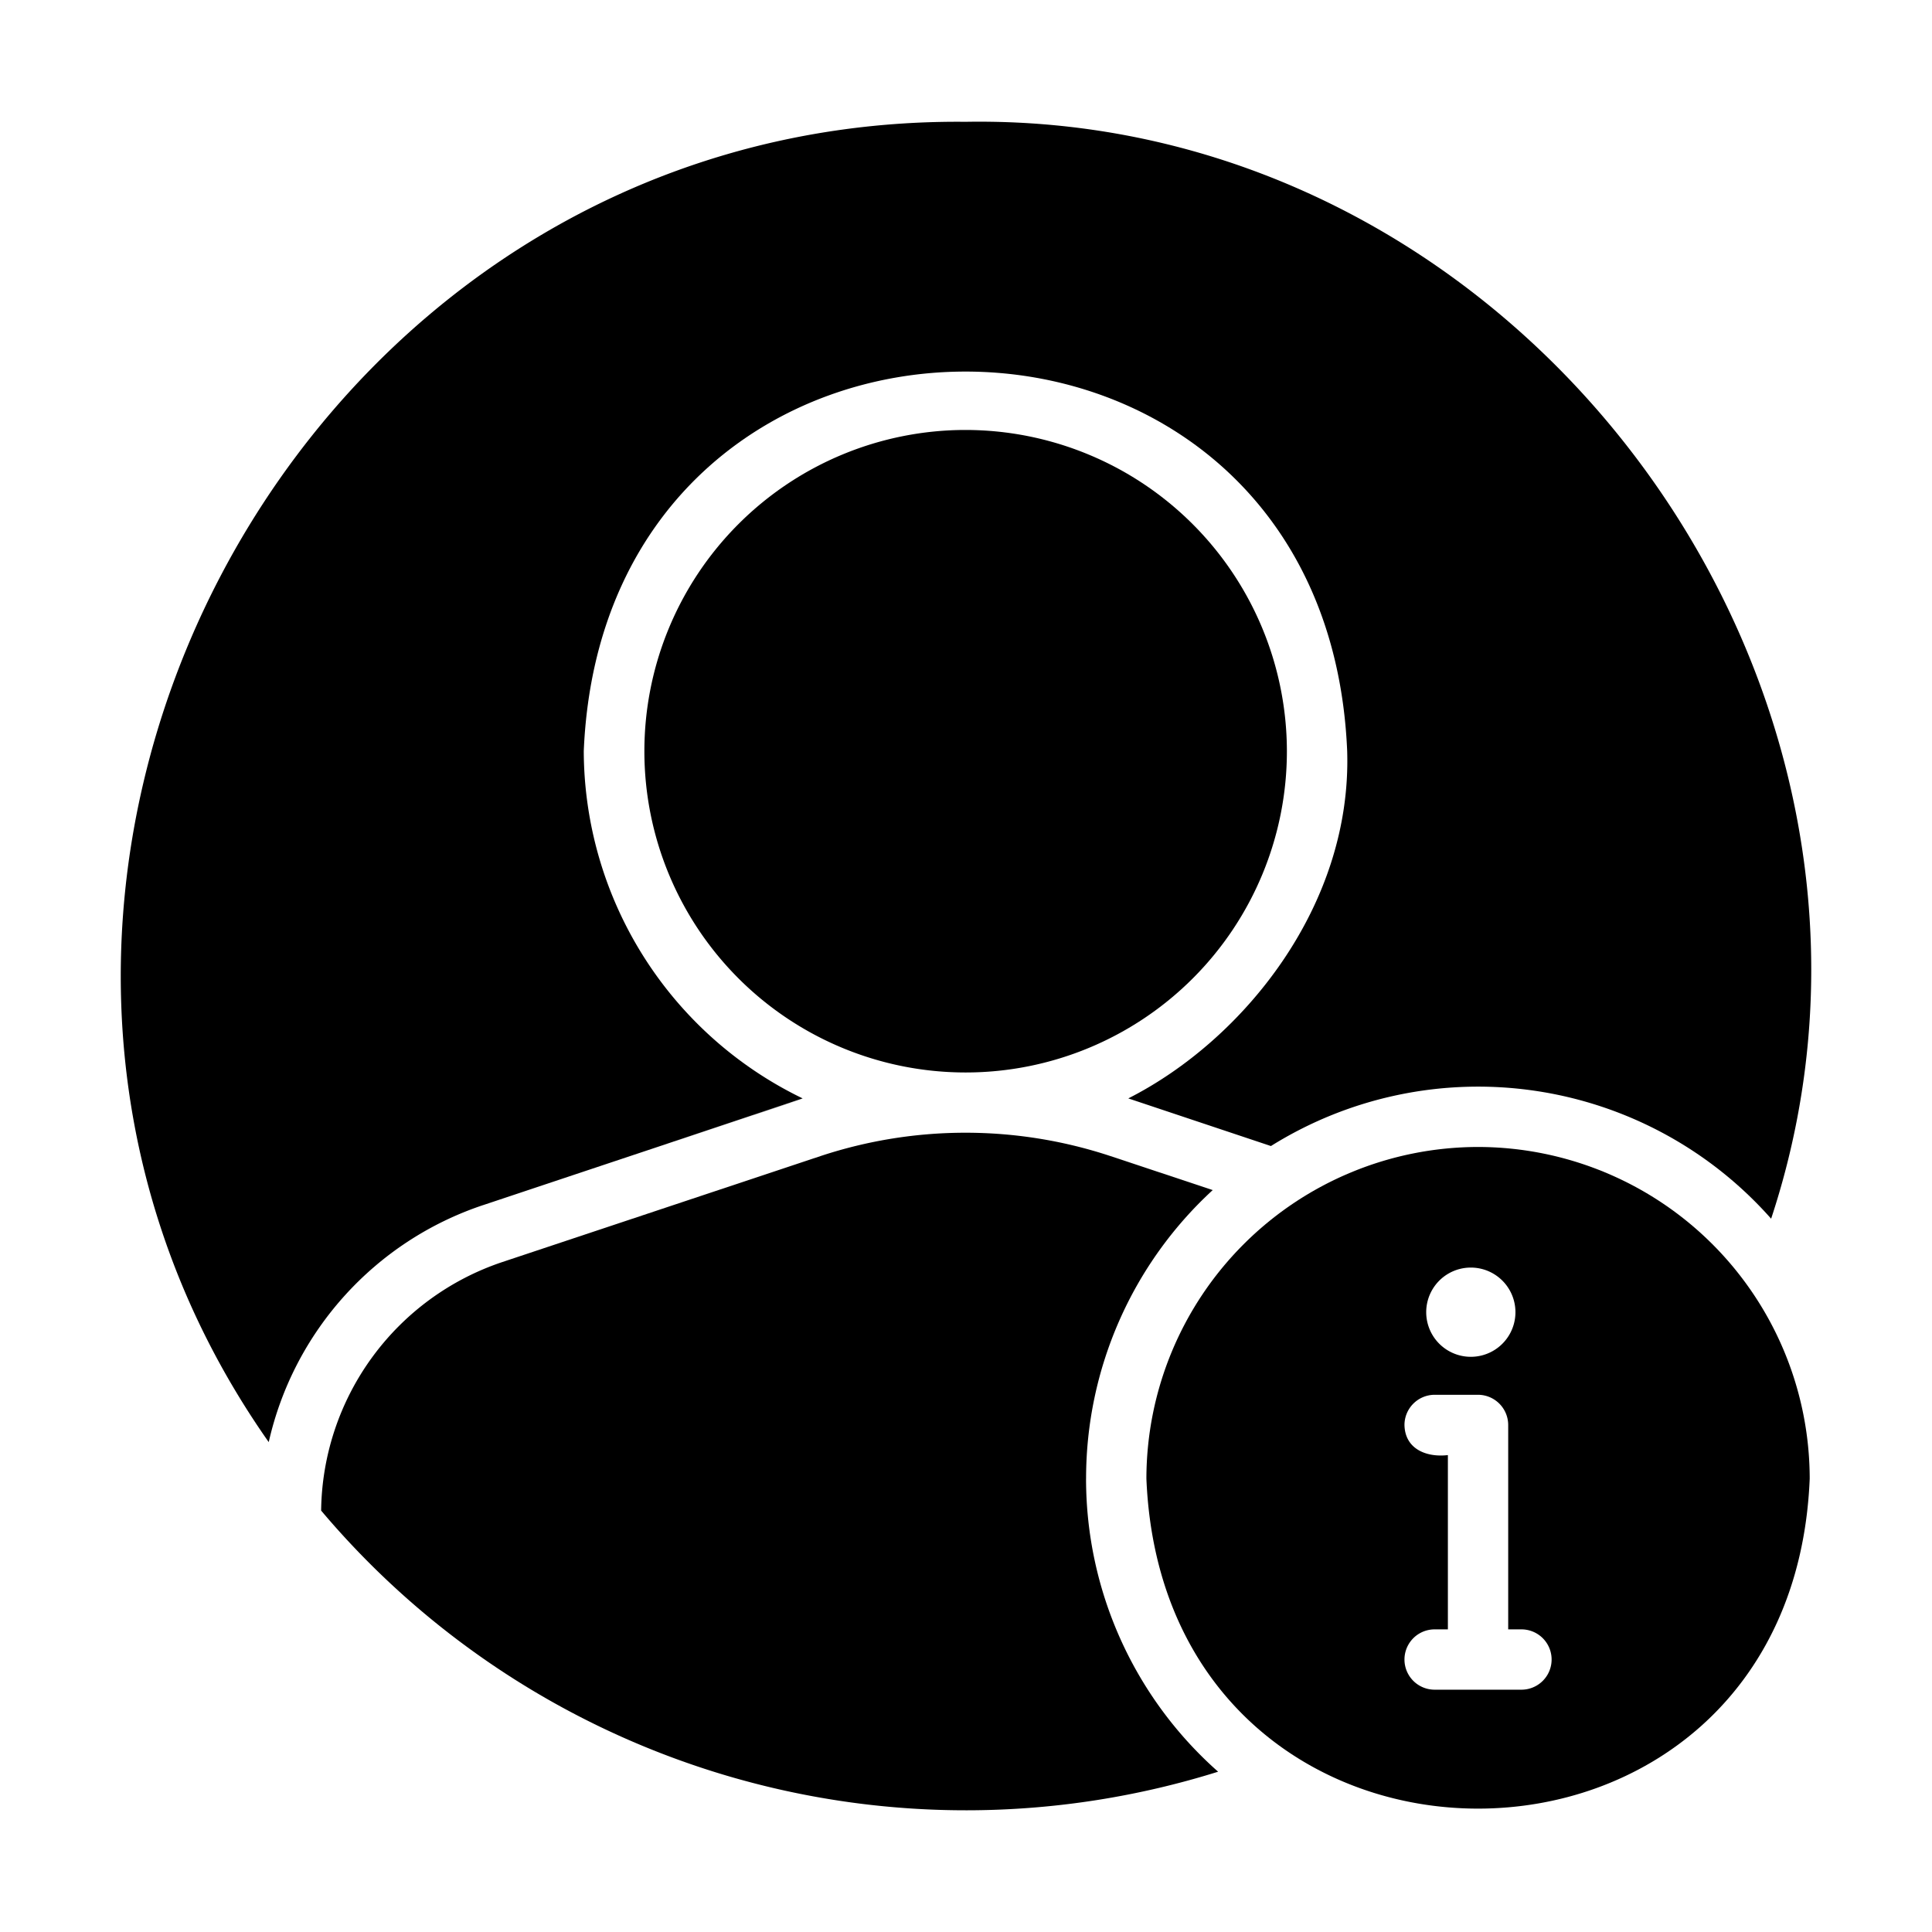 <svg id="glipy" viewBox="0 0 64 64" xmlns="http://www.w3.org/2000/svg"><path d="m31.983 14.243a10.642 10.642 0 1 0 10.647 10.637 10.654 10.654 0 0 0 -10.647-10.637z"/><path d="m26.709 36.357c-.03.008-.066.017-4.741 1.576-.297.101.72-.237 4.741-1.576z"/><path d="m16.002 39.922c2.552-.852 4.488-1.497 5.966-1.99.494-.167 4.621-1.546 4.621-1.546a12.821 12.821 0 0 1 -7.251-11.506c.706-16.761 24.583-16.762 25.289 0 .159 5.135-3.45 9.58-7.251 11.506l4.725 1.578a12.955 12.955 0 0 1 16.57 2.407c5.796-17.533-8.145-36.655-26.688-36.336-22.268-.214-35.787 25.652-23.081 43.737a10.778 10.778 0 0 1 7.101-7.851z"/><path d="m35.978 48.981a12.976 12.976 0 0 1 4.195-9.558l-3.426-1.139a15.294 15.294 0 0 0 -9.529 0l-10.587 3.526a8.795 8.795 0 0 0 -5.993 8.23 27.94 27.94 0 0 0 29.714 8.65 12.953 12.953 0 0 1 -4.375-9.708z"/><path d="m48.963 37.995a11 11 0 0 0 -10.987 10.987c.597 14.577 21.379 14.572 21.973-0a11 11 0 0 0 -10.987-10.987zm-.24 3.995a1.478 1.478 0 0 1 -0 2.956 1.478 1.478 0 0 1 0-2.956zm1.678 13.983h-2.877a.999.999 0 0 1 0-1.998h.439v-5.773c-.703.082-1.422-.195-1.438-.999a1.002 1.002 0 0 1 .999-.999h1.438a1.002 1.002 0 0 1 .999.999v6.772h.439a.999.999 0 0 1 0 1.998z"/></svg>